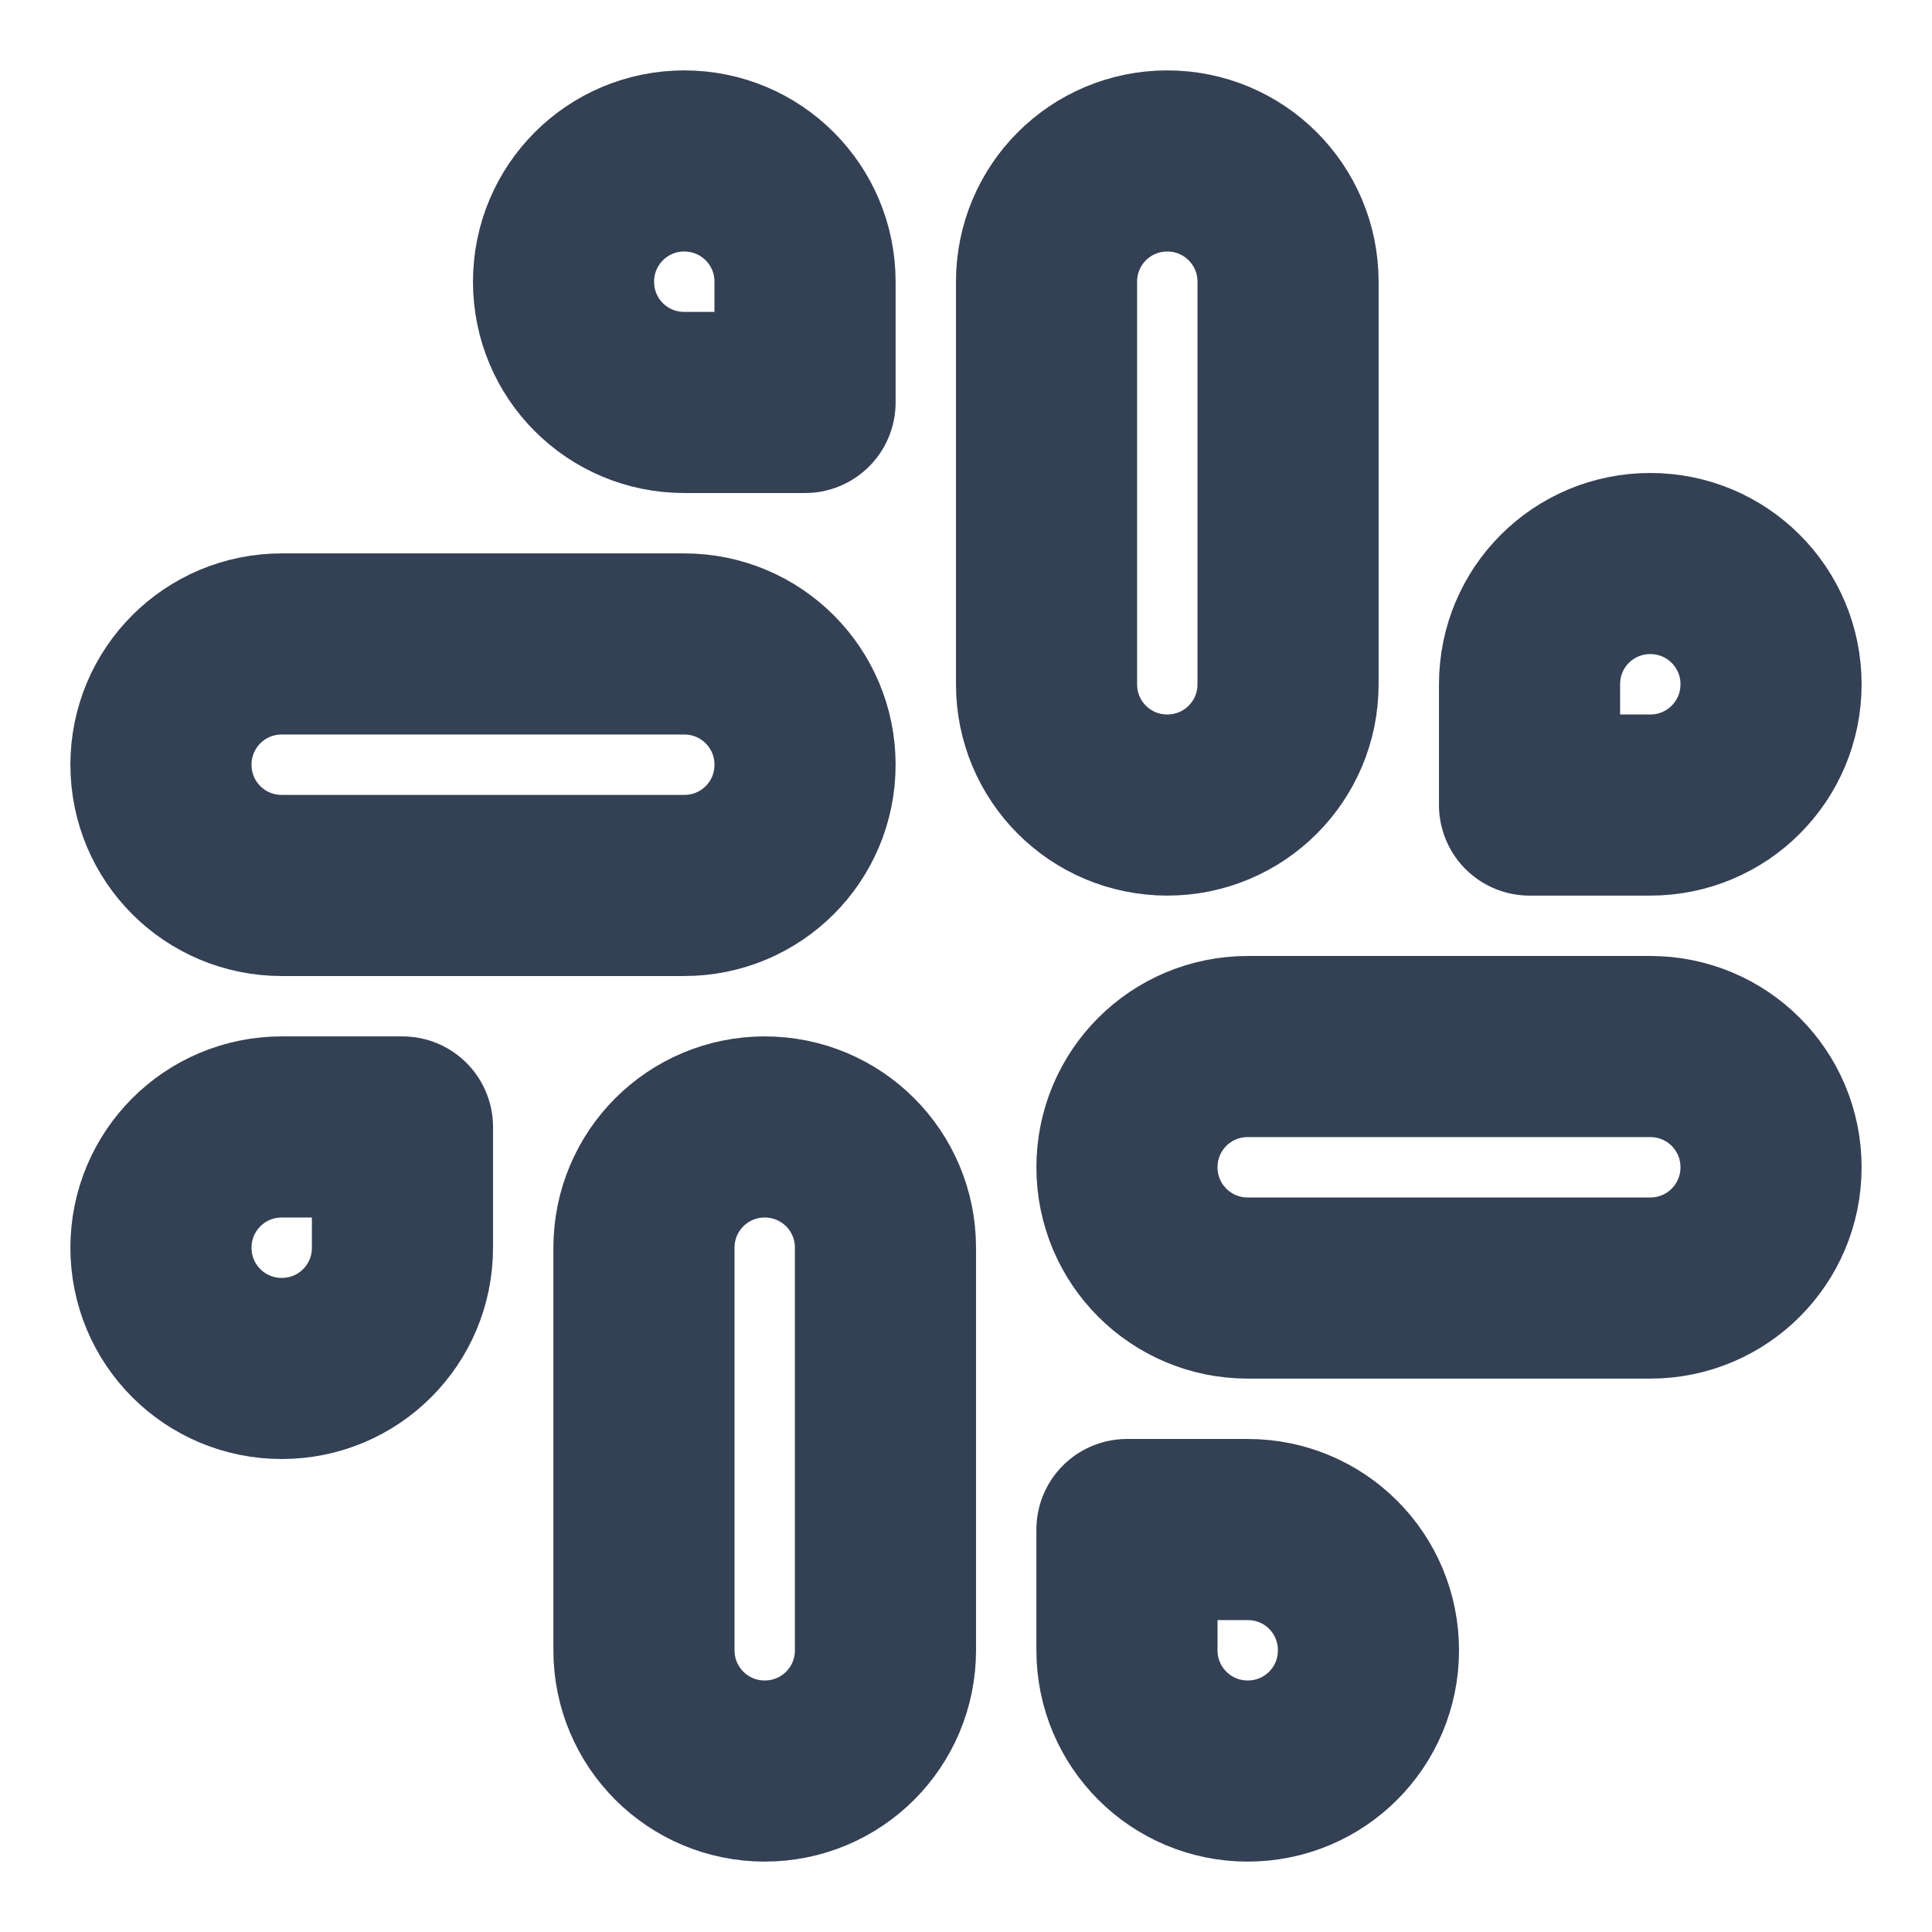 <svg width="16" height="16" viewBox="0 0 16 16" fill="none" xmlns="http://www.w3.org/2000/svg">
<g id="slack" clip-path="url(#clip0_3_772)">
<g id="Icon">
<path d="M9.667 6.667C9.113 6.667 8.667 6.22 8.667 5.667V2.333C8.667 1.78 9.113 1.333 9.667 1.333C10.22 1.333 10.667 1.78 10.667 2.333V5.667C10.667 6.22 10.22 6.667 9.667 6.667Z" stroke="#344054" stroke-width="1.5" stroke-linecap="round" stroke-linejoin="round"/>
<path d="M13.667 6.667H12.667V5.667C12.667 5.113 13.113 4.667 13.667 4.667C14.22 4.667 14.667 5.113 14.667 5.667C14.667 6.22 14.22 6.667 13.667 6.667Z" stroke="#344054" stroke-width="1.5" stroke-linecap="round" stroke-linejoin="round"/>
<path d="M6.333 9.333C6.887 9.333 7.333 9.78 7.333 10.333V13.667C7.333 14.22 6.887 14.667 6.333 14.667C5.78 14.667 5.333 14.22 5.333 13.667V10.333C5.333 9.78 5.78 9.333 6.333 9.333Z" stroke="#344054" stroke-width="1.5" stroke-linecap="round" stroke-linejoin="round"/>
<path d="M2.333 9.333H3.333V10.333C3.333 10.887 2.887 11.333 2.333 11.333C1.78 11.333 1.333 10.887 1.333 10.333C1.333 9.78 1.78 9.333 2.333 9.333Z" stroke="#344054" stroke-width="1.5" stroke-linecap="round" stroke-linejoin="round"/>
<path d="M9.333 9.667C9.333 9.113 9.78 8.667 10.333 8.667H13.667C14.22 8.667 14.667 9.113 14.667 9.667C14.667 10.22 14.22 10.667 13.667 10.667H10.333C9.78 10.667 9.333 10.22 9.333 9.667Z" stroke="#344054" stroke-width="1.5" stroke-linecap="round" stroke-linejoin="round"/>
<path d="M10.333 12.667H9.333V13.667C9.333 14.22 9.78 14.667 10.333 14.667C10.887 14.667 11.333 14.22 11.333 13.667C11.333 13.113 10.887 12.667 10.333 12.667Z" stroke="#344054" stroke-width="1.5" stroke-linecap="round" stroke-linejoin="round"/>
<path d="M6.667 6.333C6.667 5.78 6.22 5.333 5.667 5.333H2.333C1.78 5.333 1.333 5.78 1.333 6.333C1.333 6.887 1.78 7.333 2.333 7.333H5.667C6.22 7.333 6.667 6.887 6.667 6.333Z" stroke="#344054" stroke-width="1.5" stroke-linecap="round" stroke-linejoin="round"/>
<path d="M5.667 3.333H6.667V2.333C6.667 1.78 6.22 1.333 5.667 1.333C5.113 1.333 4.667 1.78 4.667 2.333C4.667 2.887 5.113 3.333 5.667 3.333Z" stroke="#344054" stroke-width="1.5" stroke-linecap="round" stroke-linejoin="round"/>
</g>
</g>
<defs>
<clipPath id="clip0_3_772">
<rect width="16" height="16" fill="white"/>
</clipPath>
</defs>
</svg>
